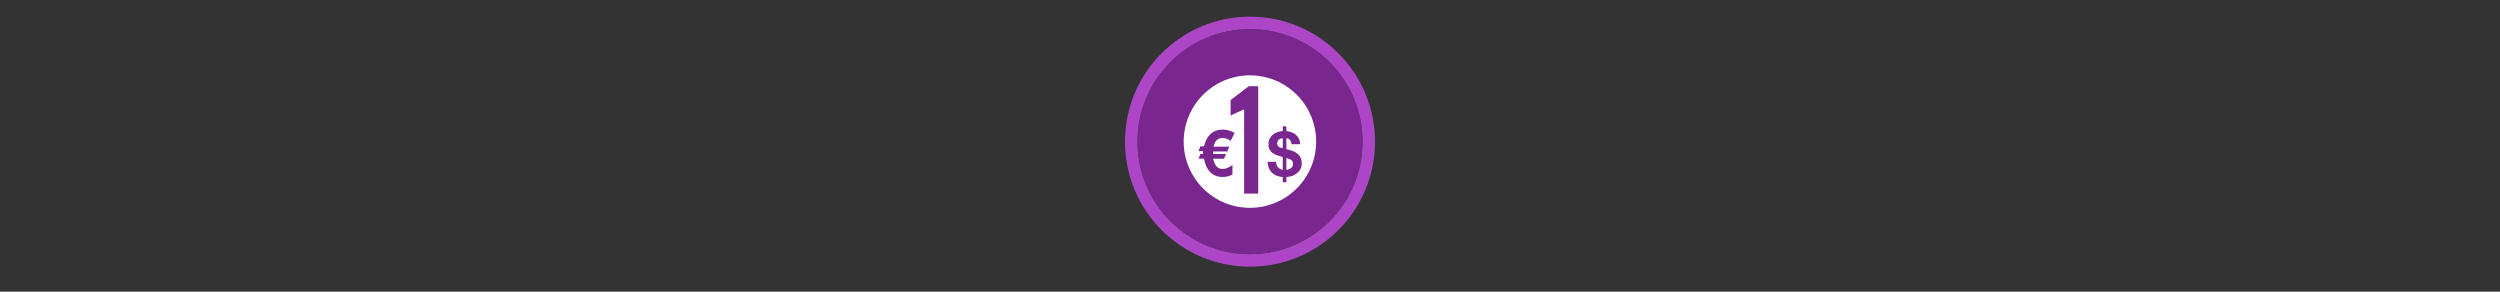 <svg width="300" height="35" viewBox="0 0 300 35" fill="none" xmlns="http://www.w3.org/2000/svg">

<rect x="0" y="0" width="300" height="35" fill="#333333" stroke="none"/>

<g transform="translate(135, 2) scale(1.5 1.5) "> 

<path opacity="0.95" fill-rule="evenodd" clip-rule="evenodd" d="M10 19C14.971 19 19 14.971 19 10C19 5.029 14.971 1 10 1C5.029 1 1 5.029 1 10C1 14.971 5.029 19 10 19ZM10 20C15.523 20 20 15.523 20 10C20 4.477 15.523 0 10 0C4.477 0 0 4.477 0 10C0 15.523 4.477 20 10 20Z" fill="#B348CE"/>
<path opacity="0.956" d="M9.999 1C14.963 1 19 5.002 19 10C19 14.966 14.963 19 9.999 19C5.037 19 1 14.966 1 10C1 5.002 5.037 1 9.999 1Z" fill="#7D2793"/>

</g>


<g transform="translate(141, 8) scale(0.031 0.031) "> 

<path d="M290 33.602C148.395 33.601 33.601 148.395 33.602 290C33.601 431.605 148.395 546.399 290 546.398C431.605 546.399 546.399 431.605 546.398 290C546.399 148.395 431.605 33.601 290 33.602ZM285.896 75.553H322.105V491.275H267.602V164.941L215.191 188.9V129.424L285.896 75.553ZM417.057 230.979H431.102V249.318C438.246 250.109 444.954 251.662 451.227 253.953C457.499 256.258 463.021 259.435 467.779 263.484C472.538 267.534 476.424 272.581 479.451 278.607C482.465 284.648 484.21 291.792 484.688 300.041H450.873C450.709 293.687 448.732 288.289 444.914 283.844C441.11 279.399 436.501 277.162 431.115 277.162V319.309C433.024 319.786 434.96 320.263 436.951 320.74C438.942 321.217 441.041 321.777 443.264 322.404C455.017 325.581 464.058 329.522 470.412 334.199C476.753 338.876 481.444 343.769 484.457 348.842C487.47 353.914 489.255 359.002 489.814 364.088C490.374 369.174 490.646 373.686 490.646 377.654C490.646 381.159 489.775 385.549 488.029 390.867C486.284 396.199 483.148 401.381 478.621 406.467C474.094 411.553 468.026 416.079 460.404 420.047C452.782 424.015 443.019 426.387 431.115 427.191V447.426H417.07V427.191C399.29 425.923 385.395 420.443 375.4 410.762C365.392 401.081 359.597 386.872 358.016 368.137H391.6C391.422 377.191 393.808 384.323 398.717 389.572C403.639 394.808 409.748 398.148 417.057 399.566V349.797C416.252 349.483 415.188 349.13 413.838 348.721C412.488 348.325 411.015 347.97 409.434 347.656C403.557 346.075 397.762 344.193 392.049 342.053C386.336 339.912 381.209 337.049 376.682 333.477C372.155 329.904 368.542 325.458 365.855 320.141C363.156 314.823 361.807 308.196 361.807 300.246C361.807 292.147 363.36 285.001 366.455 278.824C369.55 272.634 373.627 267.426 378.713 263.227C383.785 259.013 389.662 255.754 396.33 253.463C402.998 251.159 409.912 249.782 417.057 249.291V230.979ZM185.744 243.416C199.865 243.416 213.986 247.652 230.932 256.125L215.398 287.191C202.69 278.719 192.805 275.895 182.92 275.895C165.975 275.895 154.678 287.192 149.029 309.785H209.75L202.689 328.143H147.617V338.027H197.041L189.98 356.385H147.617C153.266 381.803 164.563 395.922 184.332 395.922C197.041 395.922 209.75 390.273 222.459 380.389V417.104C211.162 424.164 198.453 426.988 184.332 426.988C163.151 426.988 147.617 419.928 134.908 407.219C123.611 394.51 116.551 378.978 112.314 356.385H91.133L98.193 338.027H108.078V330.967V326.73H91.133L98.193 308.373H112.314C116.551 288.604 125.024 273.07 136.32 261.773C149.029 249.065 165.975 243.416 185.744 243.416ZM417.07 277.162C414.357 277.162 411.739 277.557 409.203 278.361C406.667 279.152 404.362 280.393 402.303 282.043C400.244 283.72 398.622 285.78 397.422 288.234C396.236 290.702 395.635 293.593 395.635 296.92C395.635 302.17 397.298 306.205 400.639 309.068C403.966 311.918 409.448 314.223 417.07 315.969V277.162ZM431.115 353.848V399.566C433.965 399.253 436.95 398.585 440.045 397.549C443.14 396.513 445.923 395.04 448.377 393.145C450.831 391.249 452.864 388.889 454.445 386.107C456.027 383.339 456.83 380.041 456.83 376.223C456.83 370.032 454.88 365.396 450.994 362.301C447.108 359.206 440.483 356.384 431.115 353.848Z" fill="#ffffff"/>

</g>

</svg>